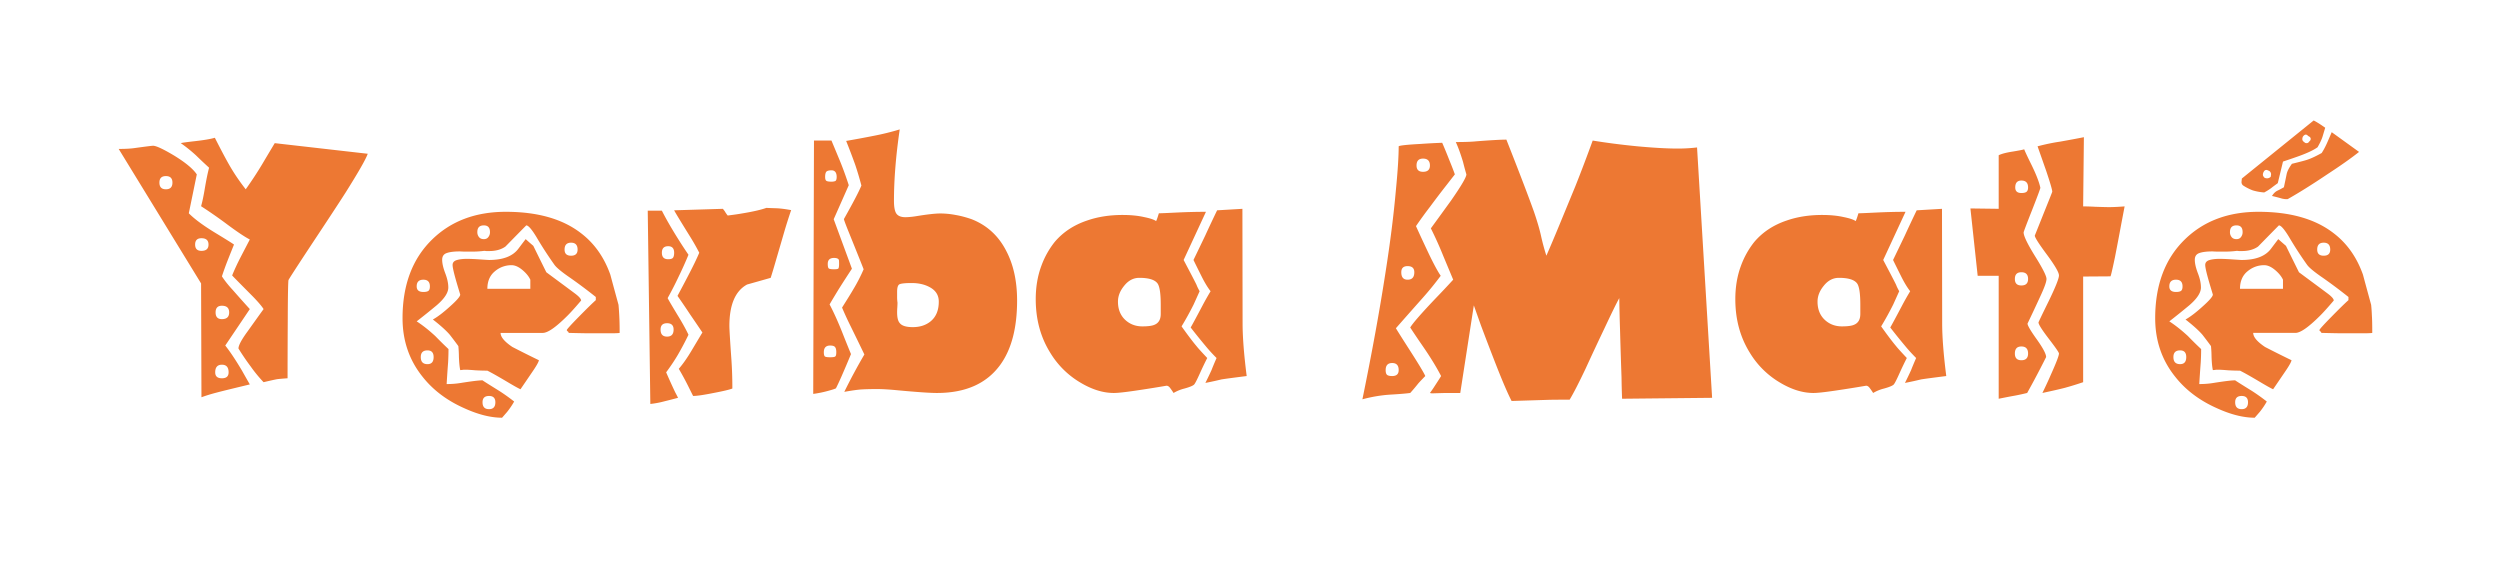 <svg xmlns="http://www.w3.org/2000/svg" width="280" viewBox="0 0 210 47.25" height="63" version="1.0"><path d="M30.89 12.916c-.148.438-.773 1.531-1.874 3.281-.574.899-1.602 2.461-3.078 4.688-1.106 1.68-1.672 2.558-1.703 2.64-.032.075-.055 1.188-.063 3.344a931.227 931.227 0 00-.016 4.906c-.46.032-.757.059-.89.079-.137.023-.512.105-1.125.25a11.562 11.562 0 01-1.078-1.313 20.38 20.38 0 01-1.032-1.516c0-.257.254-.738.766-1.437.438-.613.883-1.238 1.344-1.875-.149-.238-.446-.586-.89-1.047-1.157-1.164-1.743-1.758-1.75-1.781.194-.477.429-.985.702-1.516.375-.719.633-1.219.782-1.5-.438-.226-1.106-.676-2-1.344a39.342 39.342 0 00-2.094-1.453c.113-.394.222-.922.328-1.578.113-.656.226-1.207.344-1.656a46.818 46.818 0 01-1.11-1.047 12.67 12.67 0 00-1.265-1.016c.07-.03.476-.086 1.218-.171.739-.083 1.286-.176 1.641-.282.656 1.293 1.145 2.2 1.469 2.719.32.523.695 1.059 1.125 1.61a31.9 31.9 0 001.375-2.094c.351-.594.707-1.188 1.062-1.782zm-9.905 19.375c-1.43.344-2.36.57-2.797.688-.438.113-.86.242-1.266.39l-.031-9.562L9.969 12.51c.52 0 .941-.02 1.266-.063.968-.133 1.507-.203 1.625-.203.257 0 .843.274 1.75.813.968.593 1.609 1.125 1.921 1.593l-.671 3.266c.507.512 1.3 1.09 2.375 1.734.757.461 1.234.758 1.421.891-.25.625-.43 1.07-.53 1.328a24.51 24.51 0 00-.485 1.344c.238.367.539.746.906 1.14a106.272 106.272 0 001.438 1.61c-.688 1.023-1.375 2.043-2.063 3.062.406.512.875 1.215 1.406 2.11.164.293.383.68.657 1.156zm-6.5-16.953c0-.363-.184-.547-.547-.547-.368 0-.547.184-.547.547 0 .375.18.562.547.562.363 0 .547-.187.547-.562zm3.03 5.203c0-.352-.198-.531-.593-.531-.355 0-.531.18-.531.531 0 .355.176.531.531.531.395 0 .594-.176.594-.531zm1.735 5.703c0-.375-.203-.562-.61-.562-.355 0-.53.187-.53.562 0 .375.175.563.53.563.407 0 .61-.188.61-.563zm-.047 5.031c0-.425-.187-.64-.562-.64-.375 0-.563.215-.563.64 0 .336.188.5.563.5.375 0 .562-.164.562-.5zm32.846-3.312c-.012.012-.164.023-.453.031h-2.36c-.53-.008-1.023-.02-1.468-.031 0-.05-.028-.094-.079-.125-.054-.04-.078-.078-.078-.11 0-.062.348-.445 1.047-1.156.645-.656 1.11-1.11 1.39-1.36v-.265a43.498 43.498 0 00-2.124-1.593c-.742-.508-1.195-.883-1.36-1.125a31.662 31.662 0 01-1.5-2.313c-.398-.656-.683-.984-.859-.984-.586.593-1.168 1.187-1.75 1.78-.355.25-.808.376-1.36.376h-.25c-.073-.008-.132-.016-.171-.016a7.484 7.484 0 01-.985.063h-.546a7.05 7.05 0 01-.5-.016c-.5 0-.875.047-1.125.14-.25.087-.375.274-.375.563 0 .293.082.664.25 1.11.175.449.265.855.265 1.218 0 .438-.328.938-.984 1.5-.555.461-1.11.907-1.672 1.344.5.324 1.02.735 1.562 1.235.364.375.735.742 1.11 1.093 0 .387-.012.75-.031 1.094a110.408 110.408 0 00-.125 1.844 7 7 0 001.203-.094c.914-.145 1.52-.219 1.812-.219.031.032.5.328 1.406.89.438.282.852.579 1.25.892a6.515 6.515 0 01-.593.875l-.422.484c-.95 0-2.008-.266-3.172-.797-1.461-.648-2.633-1.531-3.516-2.656-1.117-1.395-1.672-3.031-1.672-4.906 0-2.801.833-5.008 2.5-6.625 1.583-1.54 3.641-2.313 6.172-2.313 2.657 0 4.754.594 6.297 1.781 1.133.856 1.961 2.024 2.485 3.5.226.844.457 1.688.687 2.532a24.388 24.388 0 01.094 2.36zm-3.235-2.719c-.523.617-.933 1.07-1.234 1.36-.918.906-1.578 1.359-1.984 1.359h-3.547c0 .344.332.742 1 1.187a97.85 97.85 0 002.219 1.11c-.024.156-.227.511-.61 1.062-.312.461-.625.918-.937 1.375-.188-.082-.578-.3-1.172-.656-.7-.414-1.235-.719-1.61-.906-.273 0-.609-.008-1.015-.031a15.522 15.522 0 00-.703-.047h-.282c-.136.023-.23.03-.28.03-.055-.25-.09-.612-.11-1.093a10.48 10.48 0 00-.047-.922 39.97 39.97 0 00-.719-.953c-.304-.351-.777-.781-1.422-1.281.395-.219.875-.582 1.438-1.094.57-.508.86-.844.86-1-.137-.457-.243-.805-.313-1.047-.219-.758-.328-1.238-.328-1.437 0-.196.109-.332.328-.406.218-.07.515-.11.89-.11.27 0 .63.016 1.078.047.458.031.711.047.766.047 1.176 0 2-.317 2.469-.953.383-.508.586-.774.61-.797.206.187.421.375.64.562.363.743.726 1.48 1.094 2.22 1.351 1 2.16 1.6 2.421 1.796.333.25.5.445.5.578zm-.296-4.281c0-.383-.184-.578-.547-.578-.367 0-.547.195-.547.578 0 .344.18.516.547.516.363 0 .547-.172.547-.516zm-7.36-1.469c0-.375-.172-.562-.515-.562-.368 0-.547.187-.547.562a.64.64 0 00.14.422c.094.117.227.172.407.172.164 0 .289-.055.375-.172a.64.64 0 00.14-.422zm3.39 4.766v-.766c-.124-.27-.335-.531-.624-.781-.336-.29-.652-.438-.953-.438a2.14 2.14 0 00-1.422.532c-.406.343-.61.828-.61 1.453zm-8.437-.203c0-.375-.183-.563-.547-.563-.375 0-.562.188-.562.563 0 .312.187.468.562.468.196 0 .336-.03.422-.093.082-.063.125-.188.125-.375zm5.5 9.734c0-.355-.18-.531-.53-.531-.368 0-.548.176-.548.531 0 .383.18.578.547.578.352 0 .531-.195.531-.578zm-5.187-3.797c0-.375-.172-.562-.516-.562-.375 0-.562.187-.562.562 0 .399.187.594.562.594.344 0 .516-.195.516-.594zM66.457 17.65a44.56 44.56 0 00-.594 1.875c-.242.836-.45 1.547-.625 2.141-.23.805-.399 1.36-.5 1.672-.656.187-1.32.375-1.985.562-.992.543-1.484 1.704-1.484 3.485 0 .25.05 1.125.156 2.625.063.836.094 1.71.094 2.625-.23.094-.758.219-1.578.375-.824.164-1.399.25-1.719.25-.18-.356-.328-.656-.453-.906-.23-.458-.48-.915-.75-1.375.344-.395.691-.891 1.047-1.485.582-.976.894-1.5.937-1.562a188 188 0 00-1.03-1.516 64.459 64.459 0 00-1.063-1.562c.289-.54.578-1.083.859-1.625.426-.813.75-1.477.969-2a19.17 19.17 0 00-.735-1.297c-.836-1.344-1.293-2.098-1.375-2.266l4.094-.125c.102.125.172.219.203.281.102.157.172.25.203.282.5-.063.895-.118 1.188-.172.894-.145 1.582-.301 2.062-.47.25.013.532.024.844.032.313.012.723.063 1.235.156zm-8.625 10.47a23.99 23.99 0 01-.875 1.655c-.274.47-.606.97-1 1.5.207.48.46 1.043.765 1.688.063.113.14.266.235.453-.387.102-.774.203-1.157.297a7.49 7.49 0 01-1.172.219l-.218-16.235h1.187c.25.492.55 1.032.906 1.625.426.711.868 1.403 1.329 2.078a31.993 31.993 0 01-.829 1.844 30.32 30.32 0 01-.921 1.797c.07.148.343.61.812 1.39.406.657.719 1.22.938 1.688zm-1.204-6.891c0-.364-.168-.547-.5-.547-.355 0-.53.183-.53.547 0 .367.175.546.53.546.188 0 .317-.035.391-.109.07-.082.11-.227.11-.437zm-.046 6.453c0-.352-.184-.532-.547-.532-.368 0-.547.18-.547.532 0 .398.18.593.547.593.363 0 .547-.195.547-.593zm28.854-2.438c0 2.293-.468 4.09-1.406 5.39-1.148 1.587-2.922 2.376-5.328 2.376-.586 0-1.656-.074-3.219-.219-.718-.07-1.324-.11-1.812-.11-.543 0-.98.012-1.313.032-.336.023-.812.09-1.437.203a48.271 48.271 0 011.687-3.14c-.406-.844-.793-1.633-1.156-2.376a27.594 27.594 0 01-.719-1.562c.446-.707.766-1.223.953-1.547.332-.55.618-1.11.86-1.672-.086-.226-.516-1.305-1.297-3.234-.242-.602-.36-.93-.36-.985.25-.445.442-.796.579-1.046.437-.801.734-1.391.89-1.766a26.664 26.664 0 00-.515-1.734 59.157 59.157 0 00-.766-2.016 91.804 91.804 0 002.36-.438 20.992 20.992 0 002.14-.53c-.324 2.21-.484 4.21-.484 6 0 .53.07.898.218 1.093.145.187.391.281.735.281.226 0 .52-.023.875-.078.945-.156 1.633-.234 2.062-.234.426 0 .852.043 1.282.125.437.074.89.195 1.359.359 1.3.512 2.273 1.414 2.922 2.703.594 1.149.89 2.524.89 4.125zm-13.875-2.672a119.01 119.01 0 00-1.109 1.719c-.312.512-.57.938-.766 1.281.375.711.754 1.559 1.141 2.547.219.555.438 1.094.656 1.625-.281.68-.547 1.305-.797 1.875-.199.45-.355.781-.468 1-.106.055-.352.133-.735.235-.375.101-.765.18-1.172.234l.063-21.281h1.469c.28.668.472 1.132.578 1.39.312.73.601 1.516.875 2.36l-1.266 2.859zm-1.28-7.703c0-.375-.15-.562-.438-.562-.22 0-.368.043-.438.125-.062.086-.094.23-.094.437 0 .156.032.262.094.313.07.054.219.078.438.078a.908.908 0 00.312-.047c.082-.04.125-.156.125-.344zm8.577 10.469c0-.55-.265-.961-.797-1.234-.418-.22-.914-.329-1.484-.329-.555 0-.898.04-1.031.11-.125.074-.188.281-.188.625v.437c0 .149.008.305.032.469 0 .137-.008.277-.016.422a4.532 4.532 0 00-.016.39c0 .438.07.743.219.907.176.23.54.344 1.094.344.601 0 1.101-.16 1.5-.485.457-.375.687-.926.687-1.656zm-8.375-3.172c0-.187-.008-.297-.015-.328-.043-.113-.18-.172-.407-.172-.355 0-.53.168-.53.5 0 .242.038.375.124.406.082.032.219.047.406.047.196 0 .317-.02.36-.062.039-.051.062-.18.062-.391zm-.234 7.422c0-.219-.04-.363-.11-.438-.062-.082-.199-.125-.406-.125-.355 0-.531.188-.531.563 0 .187.031.308.094.36.07.042.219.062.437.062.227 0 .367-.02.422-.063.063-.039.094-.16.094-.36zm34.472 2c-1 .125-1.703.219-2.11.281a29.13 29.13 0 01-1.359.297c.176-.352.348-.71.516-1.078.07-.188.21-.524.422-1.016a13.831 13.831 0 01-.953-1.047c-.418-.5-.825-1.004-1.22-1.515.145-.25.474-.86.985-1.828.196-.375.426-.782.688-1.22-.23-.288-.469-.679-.719-1.171-.25-.5-.492-.984-.719-1.453.227-.469.555-1.149.985-2.047.28-.613.613-1.32 1-2.125l2.125-.125.015 9.61c0 1.148.114 2.624.344 4.437zm-3.312-1.516c-.188.367-.387.778-.594 1.235-.242.543-.406.87-.5.984-.094.105-.367.219-.813.344a3.37 3.37 0 00-.922.375 6.557 6.557 0 00-.28-.406c-.095-.133-.2-.204-.313-.204-.918.157-1.805.297-2.657.422-.855.125-1.445.188-1.765.188-.875 0-1.79-.274-2.735-.828a7.28 7.28 0 01-2.625-2.578c-.804-1.301-1.203-2.79-1.203-4.47 0-1.019.157-1.952.47-2.796a7.14 7.14 0 011.124-2.016c.695-.82 1.602-1.422 2.719-1.797.894-.312 1.89-.468 2.984-.468.676 0 1.27.058 1.781.172.52.105.864.218 1.032.343.039-.07.086-.191.14-.36.051-.163.082-.265.094-.296.145 0 .64-.02 1.484-.062a53.41 53.41 0 012.47-.063l-1.876 4.047c.633 1.2 1 1.902 1.094 2.11.039.116.125.288.25.515l-.5 1.11a25.67 25.67 0 01-1.016 1.843c.551.773.973 1.328 1.266 1.672.094.125.39.453.89.984zm-3.907-3.703v-.781c0-.906-.086-1.488-.25-1.75-.218-.332-.734-.5-1.547-.5-.492 0-.914.219-1.265.656-.356.43-.531.875-.531 1.344 0 .625.195 1.133.593 1.516.395.375.88.562 1.453.562.489 0 .832-.047 1.032-.14.343-.145.515-.446.515-.907zm4.5.86c0-.333.176-.5.532-.5.343 0 .515.167.515.5 0 .375-.172.562-.515.562-.356 0-.532-.187-.532-.562zm.032-6.157c0-.375.191-.562.578-.562.351 0 .53.187.53.562 0 .399-.179.594-.53.594-.387 0-.578-.195-.578-.594zm41.783 12.344l-7.562.078a67.629 67.629 0 01-.047-1.797c-.043-1.218-.086-2.55-.125-4a127.658 127.658 0 01-.063-2.656c-.242.438-.652 1.277-1.234 2.516a240.844 240.844 0 00-1.594 3.406c-.593 1.25-1.043 2.117-1.343 2.61-.825 0-1.434.003-1.829.015-1.992.062-3.007.094-3.046.094-.293-.563-.711-1.524-1.25-2.891a247.14 247.14 0 01-1.329-3.469c-.199-.562-.398-1.117-.593-1.672l-1.14 7.36h-1.188c-.387.008-.758.02-1.11.031a.668.668 0 01-.25-.031c.133-.176.281-.39.438-.64.164-.25.332-.509.5-.782-.387-.75-.907-1.598-1.563-2.547a72.775 72.775 0 01-1.031-1.531c.219-.364.922-1.172 2.11-2.422a78.308 78.308 0 001.5-1.594l-.829-1.984a31.215 31.215 0 00-1.047-2.328c.563-.77 1.13-1.551 1.703-2.344.852-1.227 1.282-1.957 1.282-2.188a26.114 26.114 0 01-.282-1.046c-.21-.696-.414-1.254-.609-1.672.758 0 1.336-.02 1.734-.063 1.22-.094 2.055-.14 2.516-.14 1.082 2.742 1.852 4.757 2.313 6.046.289.844.492 1.543.609 2.094.125.555.27 1.09.437 1.61.332-.758.692-1.61 1.079-2.547l1.359-3.297c.477-1.196.96-2.473 1.453-3.828 1.145.187 2.399.351 3.766.484 1.363.125 2.492.188 3.39.188.551 0 1.086-.032 1.61-.094zm-21.61-18.766c-.23.293-.452.579-.67.86a78.566 78.566 0 00-1.392 1.828 37.664 37.664 0 00-1.203 1.656c.364.805.739 1.61 1.125 2.422.395.813.711 1.398.953 1.75a27.172 27.172 0 01-1.5 1.844 594.5 594.5 0 00-2.265 2.562c.156.262.484.782.984 1.563.875 1.355 1.367 2.172 1.485 2.453-.2.2-.391.402-.579.61-.242.304-.468.573-.687.812-.375.05-.945.097-1.703.14-.762.051-1.531.18-2.313.391.79-3.852 1.438-7.398 1.938-10.64.394-2.5.687-4.813.875-6.938.156-1.602.234-2.828.234-3.672.063-.07.688-.14 1.875-.203a49.23 49.23 0 011.781-.094c.196.45.399.945.61 1.485.219.53.367.921.453 1.171zm-2.093-.75c0-.382-.195-.578-.578-.578-.367 0-.547.196-.547.578 0 .356.18.532.547.532.383 0 .578-.176.578-.532zm-1.312 8.97c0-.345-.188-.516-.563-.516-.355 0-.531.171-.531.515 0 .418.176.625.531.625.375 0 .563-.207.563-.625zm-1.313 8.218c0-.395-.183-.594-.547-.594-.367 0-.547.2-.547.594 0 .2.04.336.125.406.082.063.223.094.422.094.364 0 .547-.164.547-.5zm45.997.5c-1 .125-1.703.219-2.11.281a29.13 29.13 0 01-1.359.297c.176-.352.348-.71.516-1.078.07-.188.21-.524.422-1.016a13.831 13.831 0 01-.953-1.047c-.418-.5-.825-1.004-1.22-1.515.145-.25.474-.86.985-1.828.196-.375.426-.782.688-1.22-.23-.288-.469-.679-.719-1.171-.25-.5-.492-.984-.719-1.453.227-.469.555-1.149.985-2.047.28-.613.613-1.32 1-2.125l2.125-.125.015 9.61c0 1.148.114 2.624.344 4.437zm-3.313-1.516c-.187.367-.386.778-.593 1.235-.242.543-.407.87-.5.984-.094.105-.367.219-.813.344a3.37 3.37 0 00-.922.375 6.557 6.557 0 00-.28-.406c-.095-.133-.2-.204-.313-.204-.918.157-1.805.297-2.657.422-.855.125-1.445.188-1.765.188-.875 0-1.79-.274-2.735-.828a7.28 7.28 0 01-2.625-2.578c-.804-1.301-1.203-2.79-1.203-4.47 0-1.019.156-1.952.469-2.796a7.14 7.14 0 011.125-2.016c.695-.82 1.602-1.422 2.719-1.797.894-.312 1.89-.468 2.984-.468.676 0 1.27.058 1.781.172.52.105.864.218 1.032.343.039-.07.086-.191.14-.36.051-.163.082-.265.094-.296.145 0 .64-.02 1.484-.062a53.41 53.41 0 012.47-.063l-1.876 4.047c.633 1.2 1 1.902 1.094 2.11.039.116.125.288.25.515l-.5 1.11a25.67 25.67 0 01-1.016 1.843c.551.773.973 1.328 1.266 1.672.094.125.39.453.89.984zm-3.906-3.703v-.781c0-.906-.086-1.488-.25-1.75-.219-.332-.734-.5-1.547-.5-.492 0-.914.219-1.265.656-.356.43-.532.875-.532 1.344 0 .625.196 1.133.594 1.516.395.375.88.562 1.453.562.489 0 .832-.047 1.032-.14.343-.145.515-.446.515-.907zm4.5.86c0-.333.176-.5.531-.5.344 0 .516.167.516.5 0 .375-.172.562-.516.562-.355 0-.53-.187-.53-.562zm.031-6.157c0-.375.192-.562.579-.562.351 0 .53.187.53.562 0 .399-.179.594-.53.594-.387 0-.579-.195-.579-.594zm17.67-3.734l-.28 1.469a265.149 265.149 0 01-.532 2.797c-.211 1.011-.336 1.546-.375 1.609l-2.297.016v8.875a27.12 27.12 0 01-1.516.468c-.449.117-1.086.262-1.906.438.313-.645.54-1.14.688-1.485.468-1.039.703-1.648.703-1.828 0-.093-.29-.508-.86-1.25-.574-.75-.859-1.203-.859-1.36 0-.03.285-.628.86-1.796.57-1.176.859-1.895.859-2.156 0-.25-.34-.832-1.016-1.75-.68-.914-1.015-1.446-1.015-1.594.32-.8.562-1.398.718-1.797.5-1.238.75-1.867.75-1.89 0-.157-.172-.743-.515-1.766-.118-.332-.356-1.016-.72-2.047.665-.176 1.29-.305 1.876-.39.812-.145 1.484-.27 2.016-.376l-.063 5.813c.32 0 .656.012 1 .031.344.012.719.024 1.125.031.363 0 .816-.02 1.36-.062zm-6.562 6.094c0 .242-.18.734-.531 1.484-.344.75-.7 1.508-1.063 2.266 0 .156.258.601.781 1.328.52.73.782 1.226.782 1.484-.18.356-.328.652-.453.89a70.865 70.865 0 01-1.141 2.126c-.469.113-.89.203-1.266.265-.375.07-.75.145-1.125.22v-10.33h-1.765l-.61-5.656 2.375.031v-4.5c.25-.125.649-.227 1.203-.312.563-.094.875-.157.938-.188.101.25.285.64.547 1.172.437.875.707 1.562.812 2.062 0 .063-.234.696-.703 1.891-.469 1.188-.703 1.809-.703 1.86 0 .292.316.953.953 1.984.645 1.031.969 1.672.969 1.922zm-1.547-7.688c0-.383-.187-.578-.562-.578-.344 0-.516.195-.516.578 0 .313.172.469.516.469.195 0 .335-.031.421-.094.094-.07.141-.195.141-.375zm0 7.688c0-.375-.187-.563-.562-.563-.368 0-.547.188-.547.563 0 .367.18.547.547.547.375 0 .562-.18.562-.547zm0 6.265c0-.394-.187-.593-.562-.593-.368 0-.547.199-.547.593 0 .375.18.563.547.563.375 0 .562-.188.562-.563zM198.16 12.76c-.656.523-1.542 1.148-2.656 1.875-1.273.855-2.386 1.554-3.343 2.094a1.63 1.63 0 01-.469-.047 15.492 15.492 0 00-.844-.22c.125-.206.27-.35.438-.437.175-.082.363-.18.562-.296.113-.532.192-.907.235-1.125.05-.227.195-.508.437-.844.719-.176 1.149-.29 1.297-.344.312-.102.71-.289 1.203-.562.156-.239.3-.508.438-.813.101-.227.238-.539.406-.937zm-2.843-2.031l-.219.734c-.074.242-.215.543-.422.906-.367.262-.953.531-1.765.813-.387.136-.766.265-1.14.39l-.438 1.813c-.274.199-.461.34-.563.422a4.55 4.55 0 01-.578.359 4.388 4.388 0 01-.953-.172 4.05 4.05 0 01-.828-.422.375.375 0 01-.125-.281c.008-.094.02-.191.031-.297l6.031-4.875c.25.125.57.328.969.61zm-1.328 1.14a.24.24 0 00.11-.203c0-.102-.071-.18-.204-.234-.074-.082-.14-.125-.203-.125-.086 0-.168.058-.25.172a.524.524 0 00-.047.203c0 .105.05.187.156.25a.249.249 0 00.203.093c.094 0 .172-.05.235-.156zm-3.25 2.985c.02-.114.031-.188.031-.22a.332.332 0 00-.14-.265c-.118-.062-.2-.094-.25-.094-.094 0-.169.047-.22.141a.526.526 0 00-.077.266c0 .074.046.156.14.25a.476.476 0 00.219.047c.102 0 .203-.04.297-.125zm8.531 13.109c-.012.012-.164.023-.453.031h-2.36c-.53-.008-1.023-.02-1.468-.031 0-.05-.028-.094-.078-.125-.055-.04-.078-.078-.078-.11 0-.062.347-.445 1.046-1.156.645-.656 1.11-1.11 1.391-1.36v-.265a43.498 43.498 0 00-2.125-1.593c-.742-.508-1.195-.883-1.36-1.125a31.662 31.662 0 01-1.5-2.313c-.398-.656-.683-.984-.859-.984-.586.593-1.168 1.187-1.75 1.78-.355.25-.808.376-1.359.376h-.25c-.074-.008-.133-.016-.172-.016a7.484 7.484 0 01-.984.063h-.547a7.05 7.05 0 01-.5-.016c-.5 0-.875.047-1.125.14-.25.087-.375.274-.375.563 0 .293.082.664.25 1.11.176.449.265.855.265 1.218 0 .438-.328.938-.984 1.5-.555.461-1.11.907-1.672 1.344.5.324 1.02.735 1.563 1.235.363.375.734.742 1.11 1.093 0 .387-.013.75-.032 1.094a110.408 110.408 0 00-.125 1.844 7 7 0 001.203-.094c.914-.145 1.52-.219 1.812-.219.032.032.5.328 1.407.89.437.282.851.579 1.25.892a6.515 6.515 0 01-.594.875l-.422.484c-.95 0-2.008-.266-3.172-.797-1.46-.648-2.633-1.531-3.515-2.656-1.118-1.395-1.672-3.031-1.672-4.906 0-2.801.832-5.008 2.5-6.625 1.582-1.54 3.64-2.313 6.172-2.313 2.656 0 4.753.594 6.296 1.781 1.133.856 1.961 2.024 2.485 3.5.226.844.457 1.688.687 2.532.032.312.051.617.063.906.02.293.031.777.031 1.453zm-3.234-2.719c-.524.617-.934 1.07-1.235 1.36-.918.906-1.578 1.359-1.984 1.359h-3.547c0 .344.332.742 1 1.187a97.85 97.85 0 002.219 1.11c-.024.156-.227.511-.61 1.062-.312.461-.625.918-.937 1.375-.188-.082-.578-.3-1.172-.656-.7-.414-1.234-.719-1.61-.906-.273 0-.609-.008-1.015-.031a15.522 15.522 0 00-.703-.047h-.281c-.137.023-.23.03-.282.03-.054-.25-.09-.612-.109-1.093a10.48 10.48 0 00-.047-.922 39.97 39.97 0 00-.719-.953c-.304-.351-.777-.781-1.421-1.281.394-.219.875-.582 1.437-1.094.57-.508.86-.844.86-1-.137-.457-.243-.805-.313-1.047-.219-.758-.328-1.238-.328-1.437 0-.196.11-.332.328-.406.219-.07.516-.11.89-.11.27 0 .63.016 1.079.047.457.031.71.047.765.047 1.176 0 2-.317 2.47-.953.382-.508.585-.774.608-.797.207.187.422.375.641.562.363.743.727 1.48 1.094 2.22 1.351 1 2.16 1.6 2.422 1.796.332.25.5.445.5.578zm-.297-4.281c0-.383-.184-.578-.547-.578-.367 0-.547.195-.547.578 0 .344.18.516.547.516.363 0 .547-.172.547-.516zm-7.36-1.469c0-.375-.171-.562-.515-.562-.367 0-.547.187-.547.562a.64.64 0 00.14.422c.094.117.227.172.407.172.164 0 .289-.055.375-.172a.64.64 0 00.14-.422zm3.391 4.766v-.766c-.125-.27-.336-.531-.625-.781-.336-.29-.652-.438-.953-.438-.531 0-1.008.18-1.422.532-.406.343-.61.828-.61 1.453zm-8.437-.203c0-.375-.184-.563-.547-.563-.375 0-.563.188-.563.563 0 .312.188.468.563.468.195 0 .336-.03.422-.093.082-.063.125-.188.125-.375zm5.5 9.734c0-.355-.18-.531-.532-.531-.367 0-.547.176-.547.531 0 .383.18.578.547.578.352 0 .532-.195.532-.578zm-5.188-3.797c0-.375-.172-.562-.516-.562-.375 0-.562.187-.562.562 0 .399.187.594.562.594.344 0 .516-.195.516-.594zm0 0" fill="#ed7833"/></svg>
